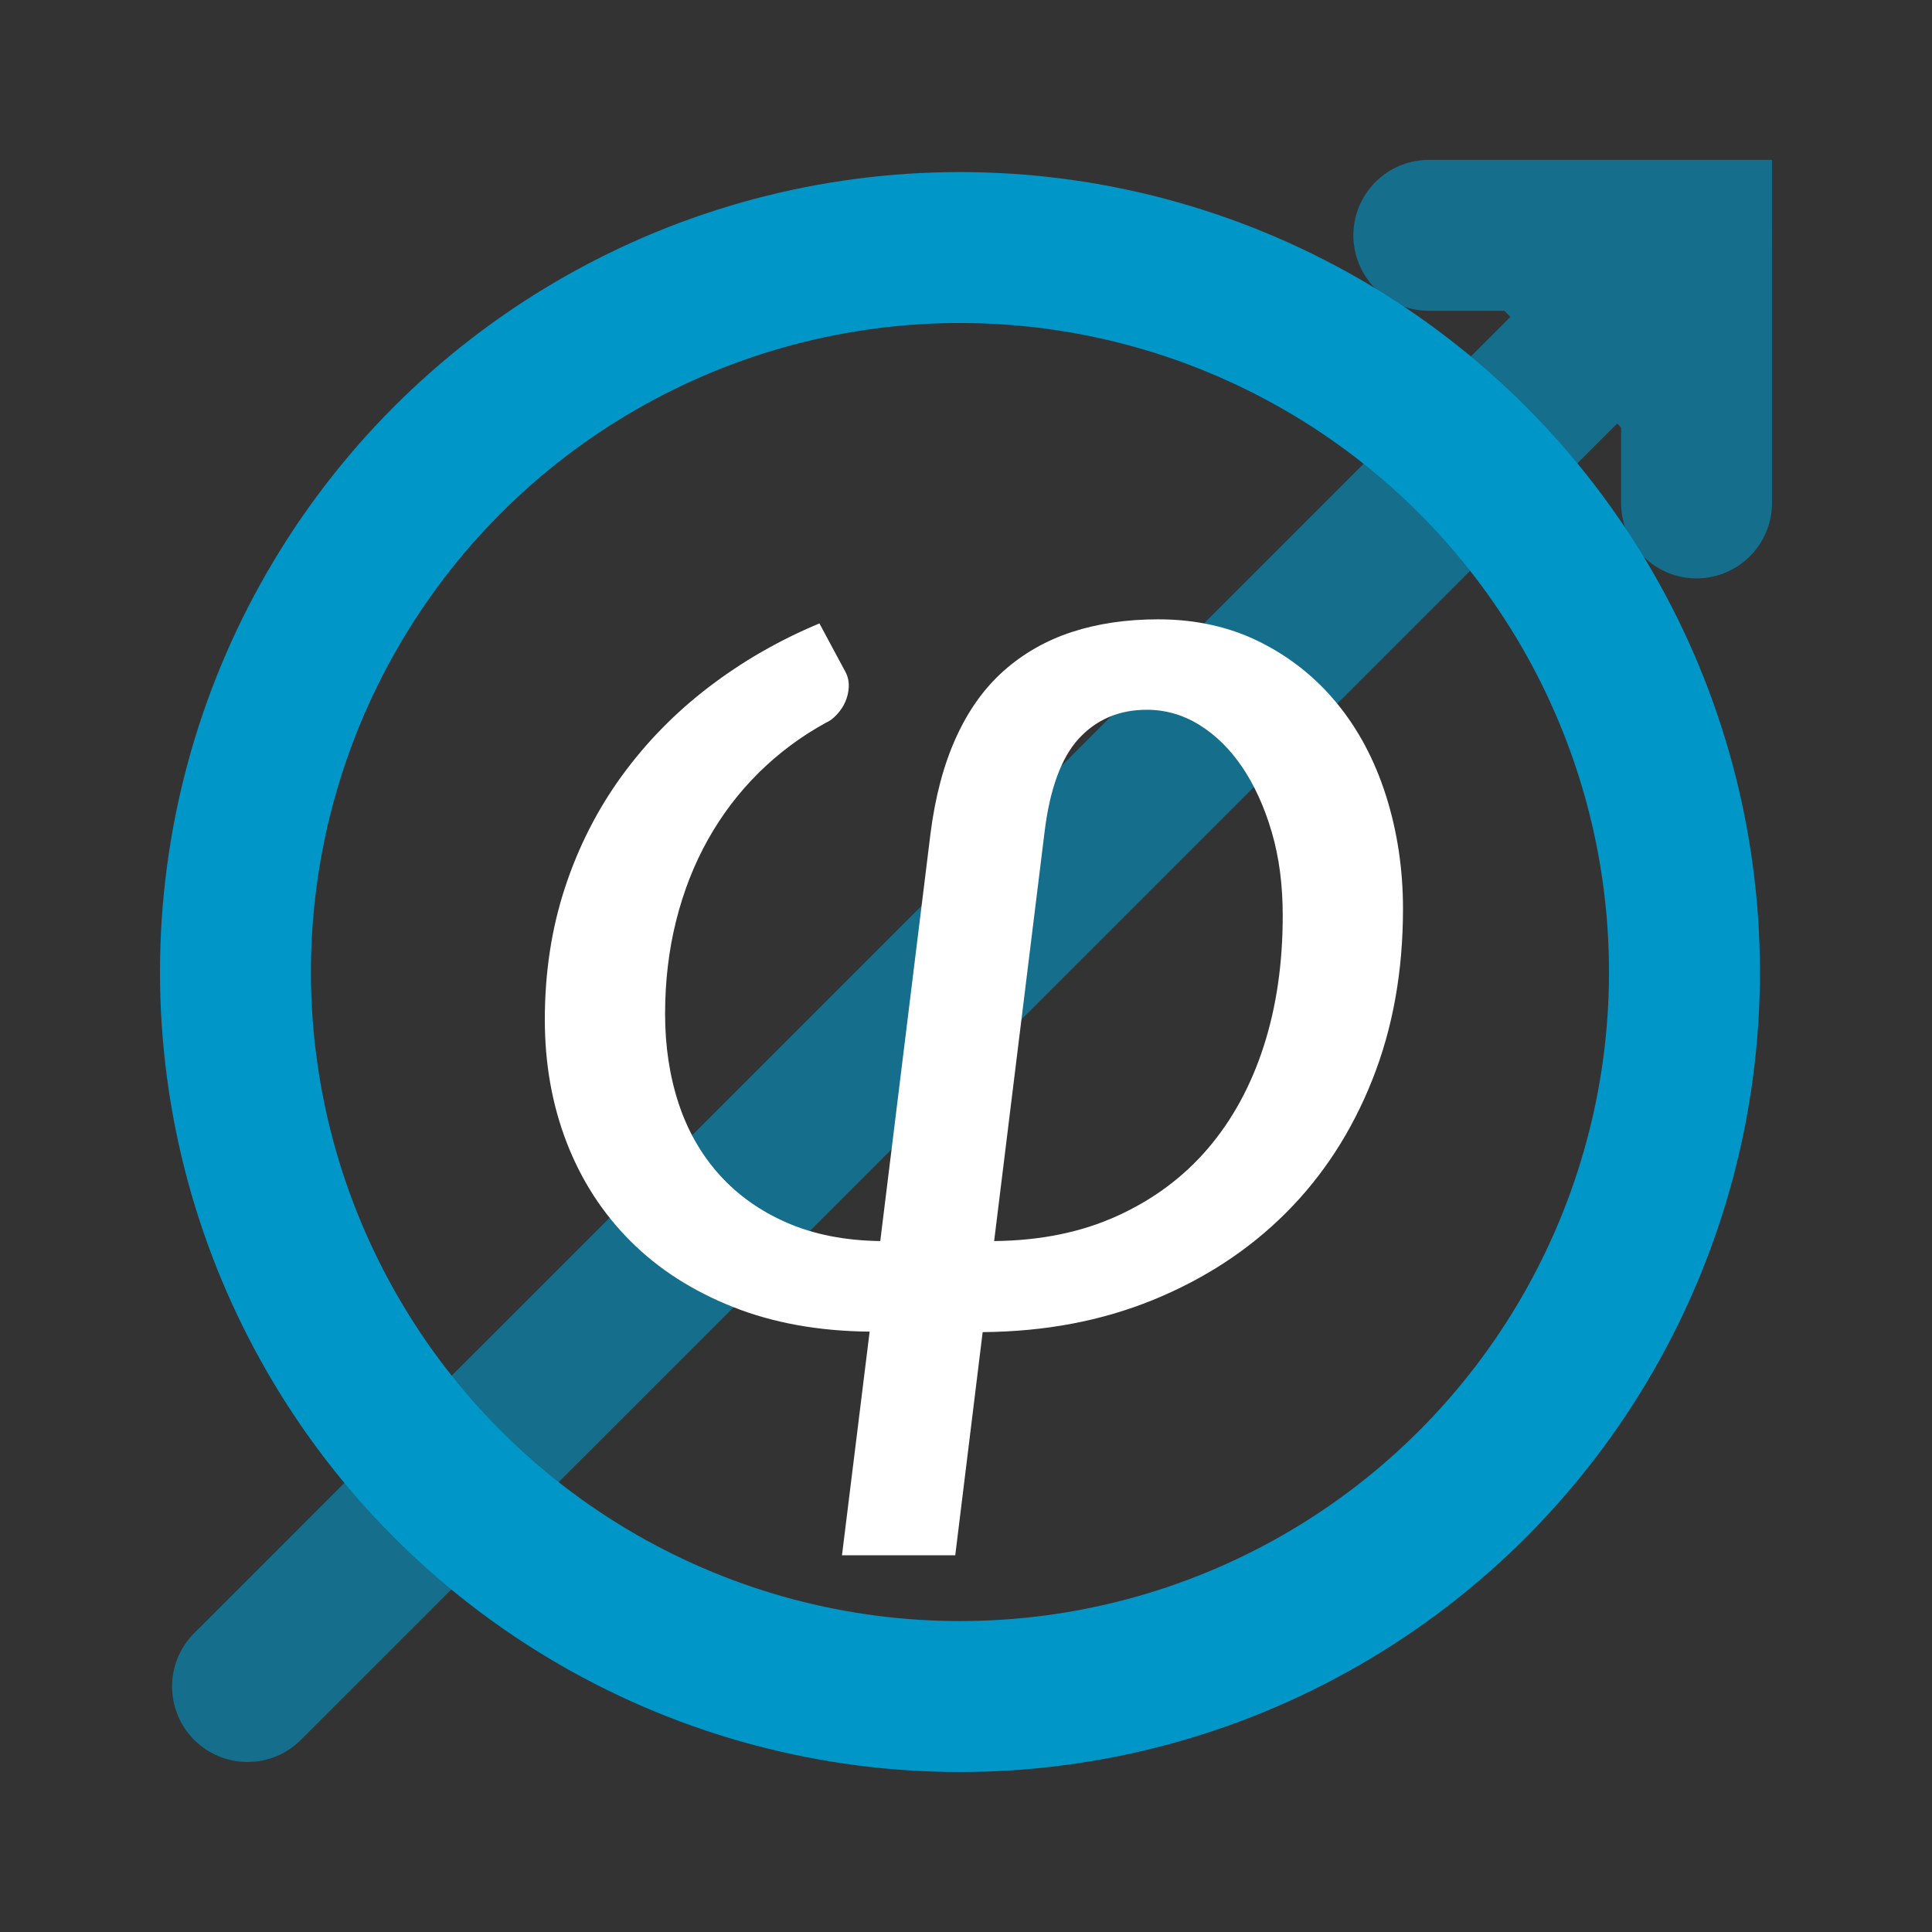 <?xml version="1.0" encoding="utf-8"?>
<!-- Generator: Adobe Illustrator 16.0.5, SVG Export Plug-In . SVG Version: 6.00 Build 0)  -->
<!DOCTYPE svg PUBLIC "-//W3C//DTD SVG 1.1//EN" "http://www.w3.org/Graphics/SVG/1.1/DTD/svg11.dtd">
<svg version="1.1" id="Layer_1" xmlns="http://www.w3.org/2000/svg" xmlns:xlink="http://www.w3.org/1999/xlink" x="0px" y="0px"
	 width="16px" height="16px" viewBox="0 0 16 16" enable-background="new 0 0 16 16" xml:space="preserve">
<rect x="0" y="0" width="16" height="16" fill="#333333" stroke="none"/>
<g>
	<circle fill="none" stroke="#0096C8" stroke-width="1.25" stroke-miterlimit="10" cx="7.95" cy="8.05" r="6"/>
	<g opacity="0.6">
		
			<line fill="none" stroke="#0096C8" stroke-width="1.25" stroke-linecap="round" stroke-miterlimit="10" x1="11.853" y1="4.165" x2="2.05" y2="13.967"/>
		
			<line fill="none" stroke="#0096C8" stroke-width="1.25" stroke-linecap="round" stroke-miterlimit="10" x1="11.999" y1="4.018" x2="14.05" y2="1.966"/>
		<polyline fill="#0096C8" stroke="#0096C8" stroke-width="1.25" stroke-linecap="round" stroke-miterlimit="10" points="
			14.05,4.165 14.05,1.949 11.833,1.949 		"/>
	</g>
	<g>
		<path fill="#FFFFFF" d="M5.508,8.397c0,0.266,0.037,0.512,0.111,0.738S5.806,9.56,5.957,9.728s0.337,0.301,0.56,0.398
			s0.48,0.148,0.773,0.152l0.416-3.375c0.039-0.305,0.109-0.569,0.211-0.794S8.15,5.7,8.312,5.556s0.351-0.252,0.565-0.322
			c0.214-0.07,0.453-0.105,0.714-0.105c0.313,0,0.594,0.063,0.844,0.188s0.463,0.295,0.639,0.51s0.311,0.469,0.404,0.762
			s0.141,0.605,0.141,0.938c0,0.516-0.084,0.987-0.254,1.415s-0.408,0.795-0.715,1.102s-0.674,0.547-1.1,0.721
			s-0.896,0.263-1.412,0.267L7.911,12.88H6.973l0.229-1.852c-0.422-0.004-0.8-0.072-1.134-0.205s-0.616-0.314-0.847-0.545
			S4.815,9.776,4.694,9.464s-0.182-0.652-0.182-1.02c0-0.391,0.056-0.755,0.167-1.093s0.268-0.646,0.469-0.923
			s0.44-0.522,0.718-0.735s0.584-0.39,0.92-0.53l0.217,0.404c0.02,0.039,0.028,0.08,0.026,0.123S7.017,5.774,7,5.813
			s-0.041,0.074-0.07,0.105S6.872,5.972,6.844,5.983c-0.207,0.113-0.394,0.252-0.56,0.416S5.978,6.748,5.863,6.953
			S5.66,7.383,5.599,7.627S5.508,8.128,5.508,8.397z M8.233,10.278c0.383-0.004,0.723-0.073,1.019-0.208
			c0.297-0.135,0.547-0.32,0.75-0.557s0.357-0.519,0.463-0.847s0.158-0.689,0.158-1.084c0-0.25-0.029-0.479-0.09-0.688
			s-0.143-0.389-0.244-0.539s-0.221-0.268-0.357-0.352S9.65,5.878,9.498,5.878c-0.23,0-0.418,0.08-0.565,0.24
			C8.787,6.278,8.692,6.54,8.649,6.903L8.233,10.278z"/>
	</g>
</g>
</svg>
